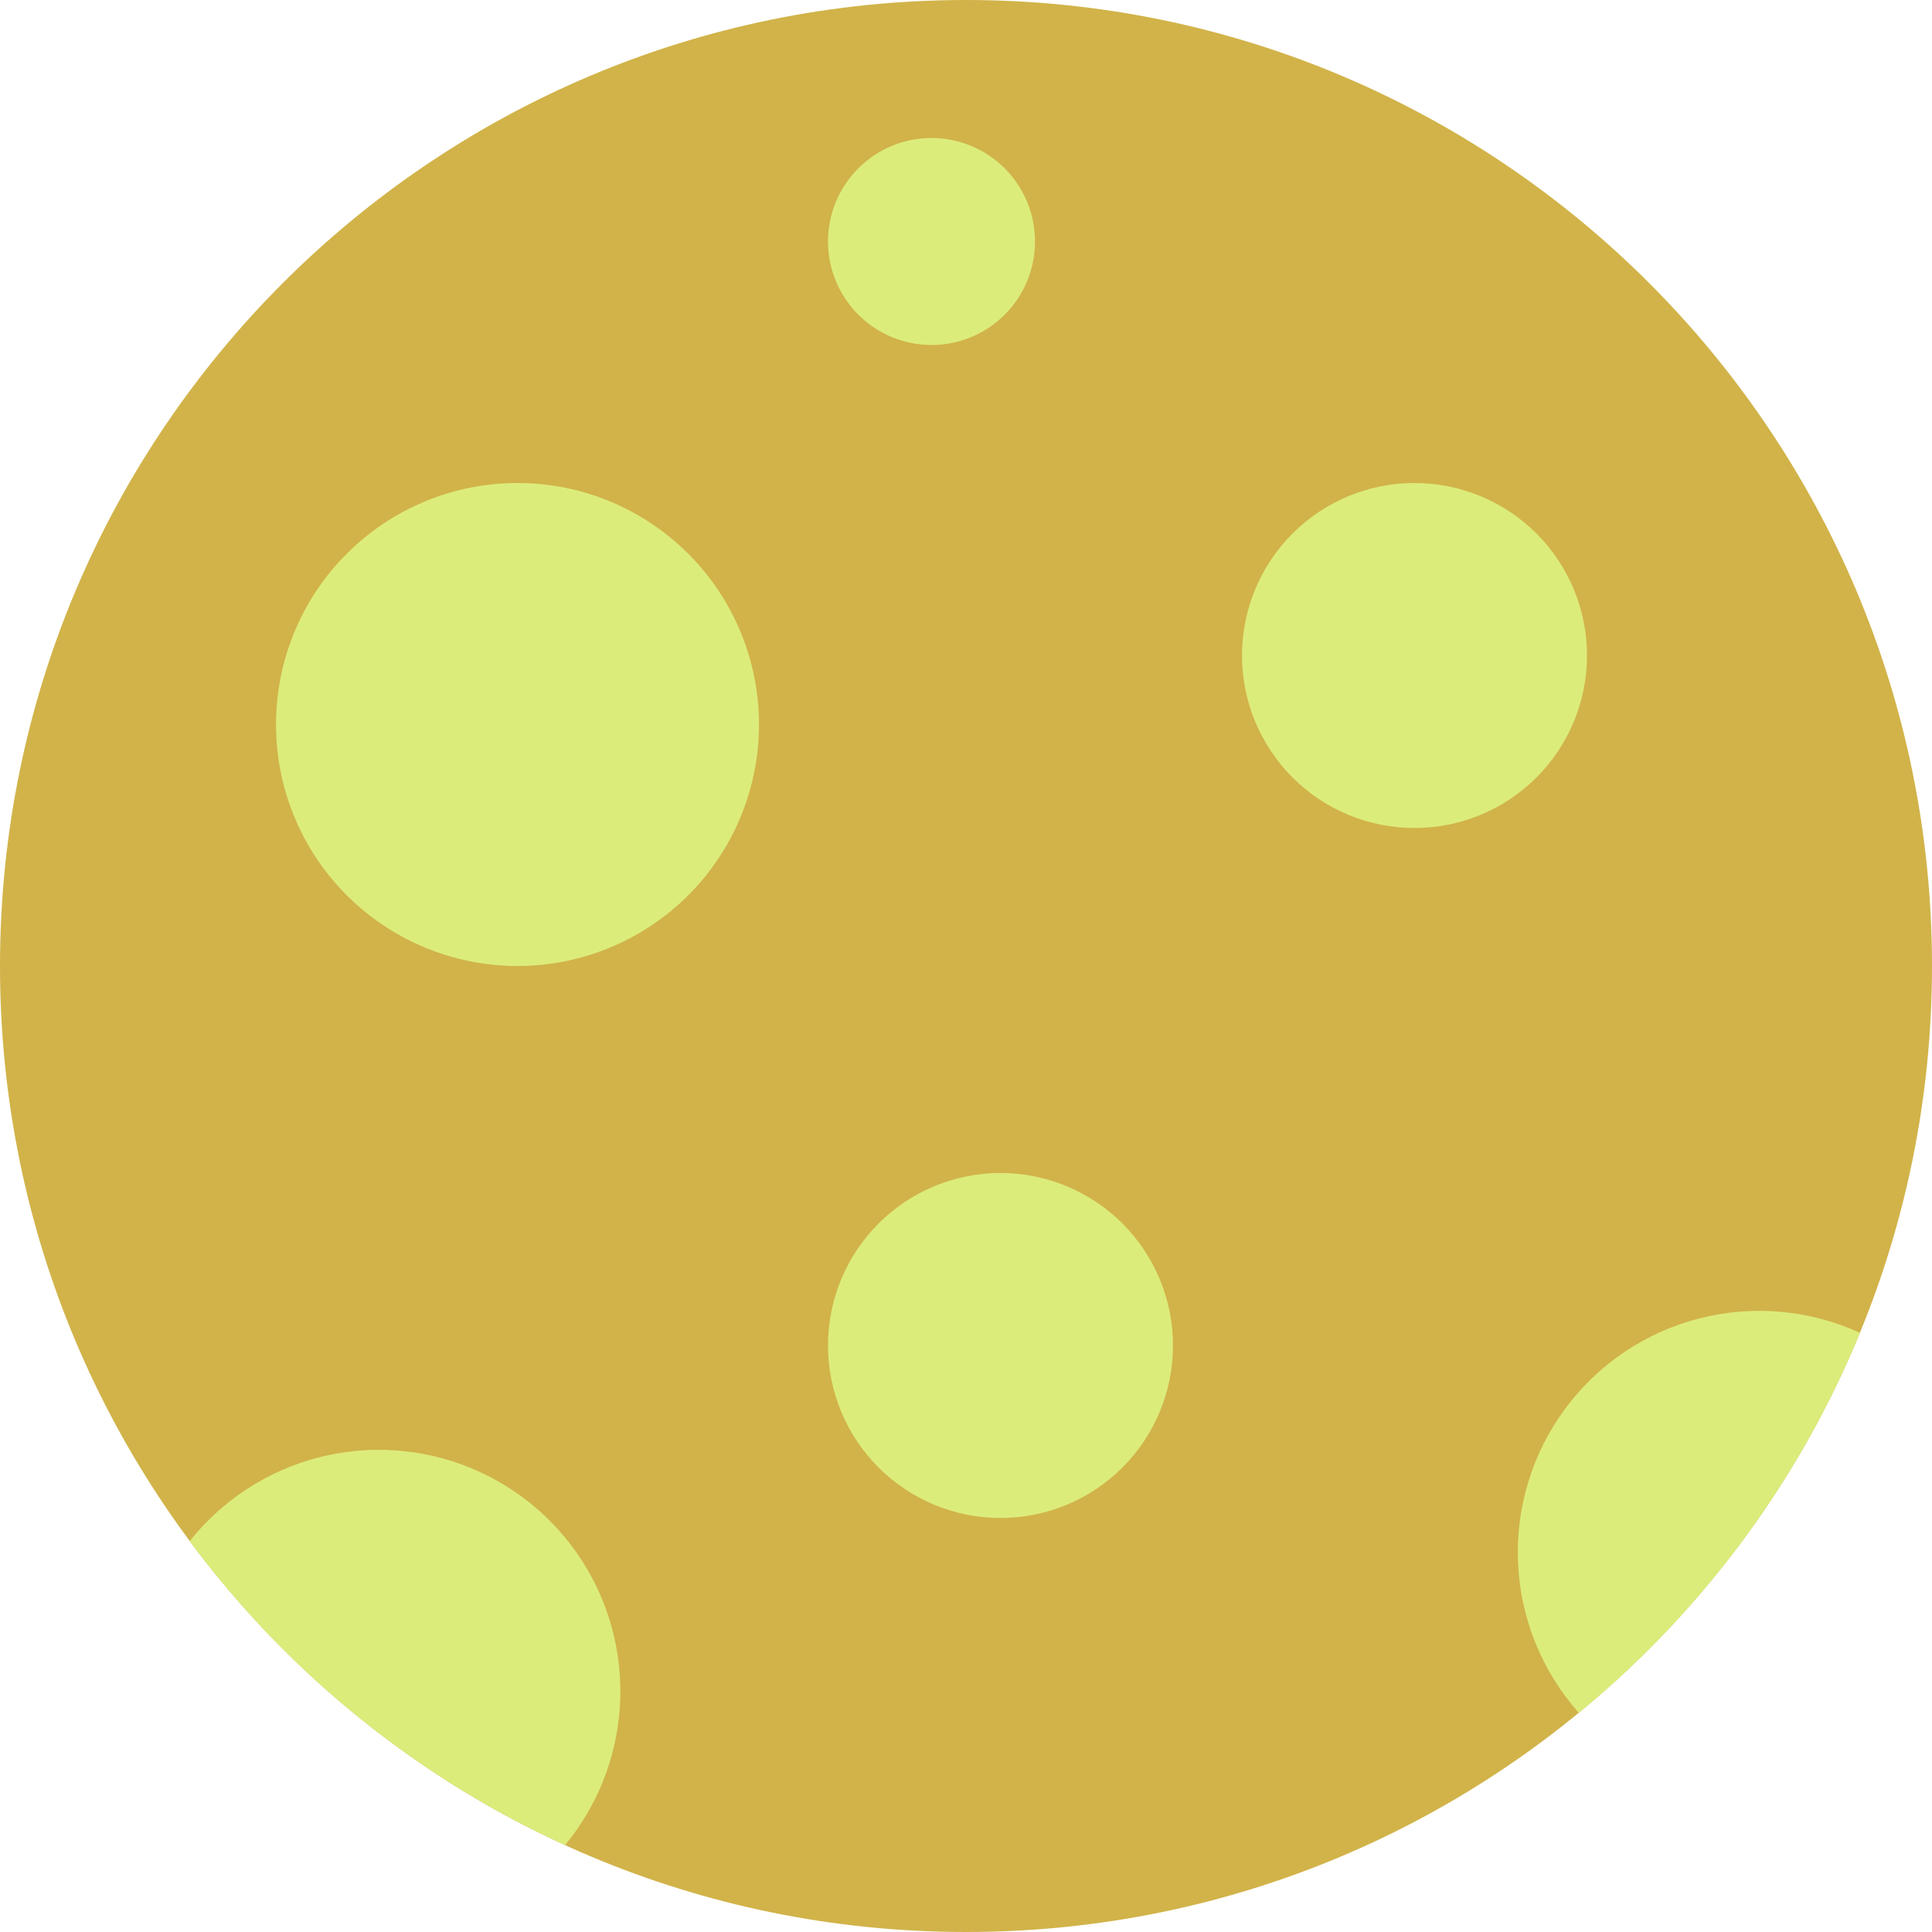 <svg width="500" height="500" viewBox="0 0 500 500" fill="none" xmlns="http://www.w3.org/2000/svg">
<path d="M500 250C500 388.071 388.071 500 250 500C111.929 500 0 388.071 0 250C0 111.929 111.929 0 250 0C388.071 0 500 111.929 500 250Z" fill="#D1B349"/>
<path d="M241.072 89.286C244.589 89.286 248.072 88.593 251.322 87.247C254.572 85.901 257.525 83.928 260.012 81.44C262.499 78.953 264.472 76 265.818 72.751C267.165 69.501 267.857 66.018 267.857 62.5C267.857 58.983 267.165 55.499 265.818 52.25C264.472 49 262.499 46.047 260.012 43.56C257.525 41.072 254.572 39.099 251.322 37.753C248.072 36.407 244.589 35.714 241.072 35.714C233.968 35.714 227.155 38.536 222.131 43.56C217.108 48.583 214.286 55.396 214.286 62.5C214.286 69.604 217.108 76.417 222.131 81.44C227.155 86.464 233.968 89.286 241.072 89.286ZM133.929 250C150.505 250 166.402 243.415 178.123 231.694C189.844 219.973 196.429 204.076 196.429 187.5C196.429 170.924 189.844 155.027 178.123 143.306C166.402 131.585 150.505 125 133.929 125C117.353 125 101.456 131.585 89.735 143.306C78.014 155.027 71.429 170.924 71.429 187.5C71.429 204.076 78.014 219.973 89.735 231.694C101.456 243.415 117.353 250 133.929 250ZM410.715 169.643C410.715 181.483 406.011 192.838 397.639 201.21C389.267 209.582 377.912 214.286 366.072 214.286C354.232 214.286 342.877 209.582 334.504 201.21C326.132 192.838 321.429 181.483 321.429 169.643C321.429 157.803 326.132 146.448 334.504 138.076C342.877 129.704 354.232 125 366.072 125C377.912 125 389.267 129.704 397.639 138.076C406.011 146.448 410.715 157.803 410.715 169.643ZM258.929 392.857C270.769 392.857 282.124 388.154 290.496 379.782C298.868 371.409 303.572 360.054 303.572 348.214C303.572 336.374 298.868 325.019 290.496 316.647C282.124 308.275 270.769 303.572 258.929 303.572C247.089 303.572 235.734 308.275 227.362 316.647C218.989 325.019 214.286 336.374 214.286 348.214C214.286 360.054 218.989 371.409 227.362 379.782C235.734 388.154 247.089 392.857 258.929 392.857ZM146.232 477.5C107.742 459.89 74.331 432.831 49.107 398.839C54.244 392.374 60.611 386.99 67.84 382.999C75.07 379.009 83.018 376.49 91.227 375.589C99.435 374.688 107.741 375.423 115.663 377.751C123.586 380.079 130.969 383.954 137.386 389.152C143.802 394.349 149.125 400.767 153.047 408.034C156.968 415.301 159.411 423.273 160.234 431.49C161.056 439.707 160.242 448.005 157.839 455.905C155.436 463.806 151.491 471.151 146.232 477.518V477.5ZM408.607 443.268C440.598 416.995 465.586 383.21 481.34 344.929C468.301 338.954 453.604 337.646 439.715 341.224C425.826 344.802 413.59 353.047 405.06 364.578C396.53 376.108 392.226 390.221 392.868 404.549C393.511 418.877 399.062 432.548 408.59 443.268H408.607Z" fill="#DCEC7B"/>
</svg>
